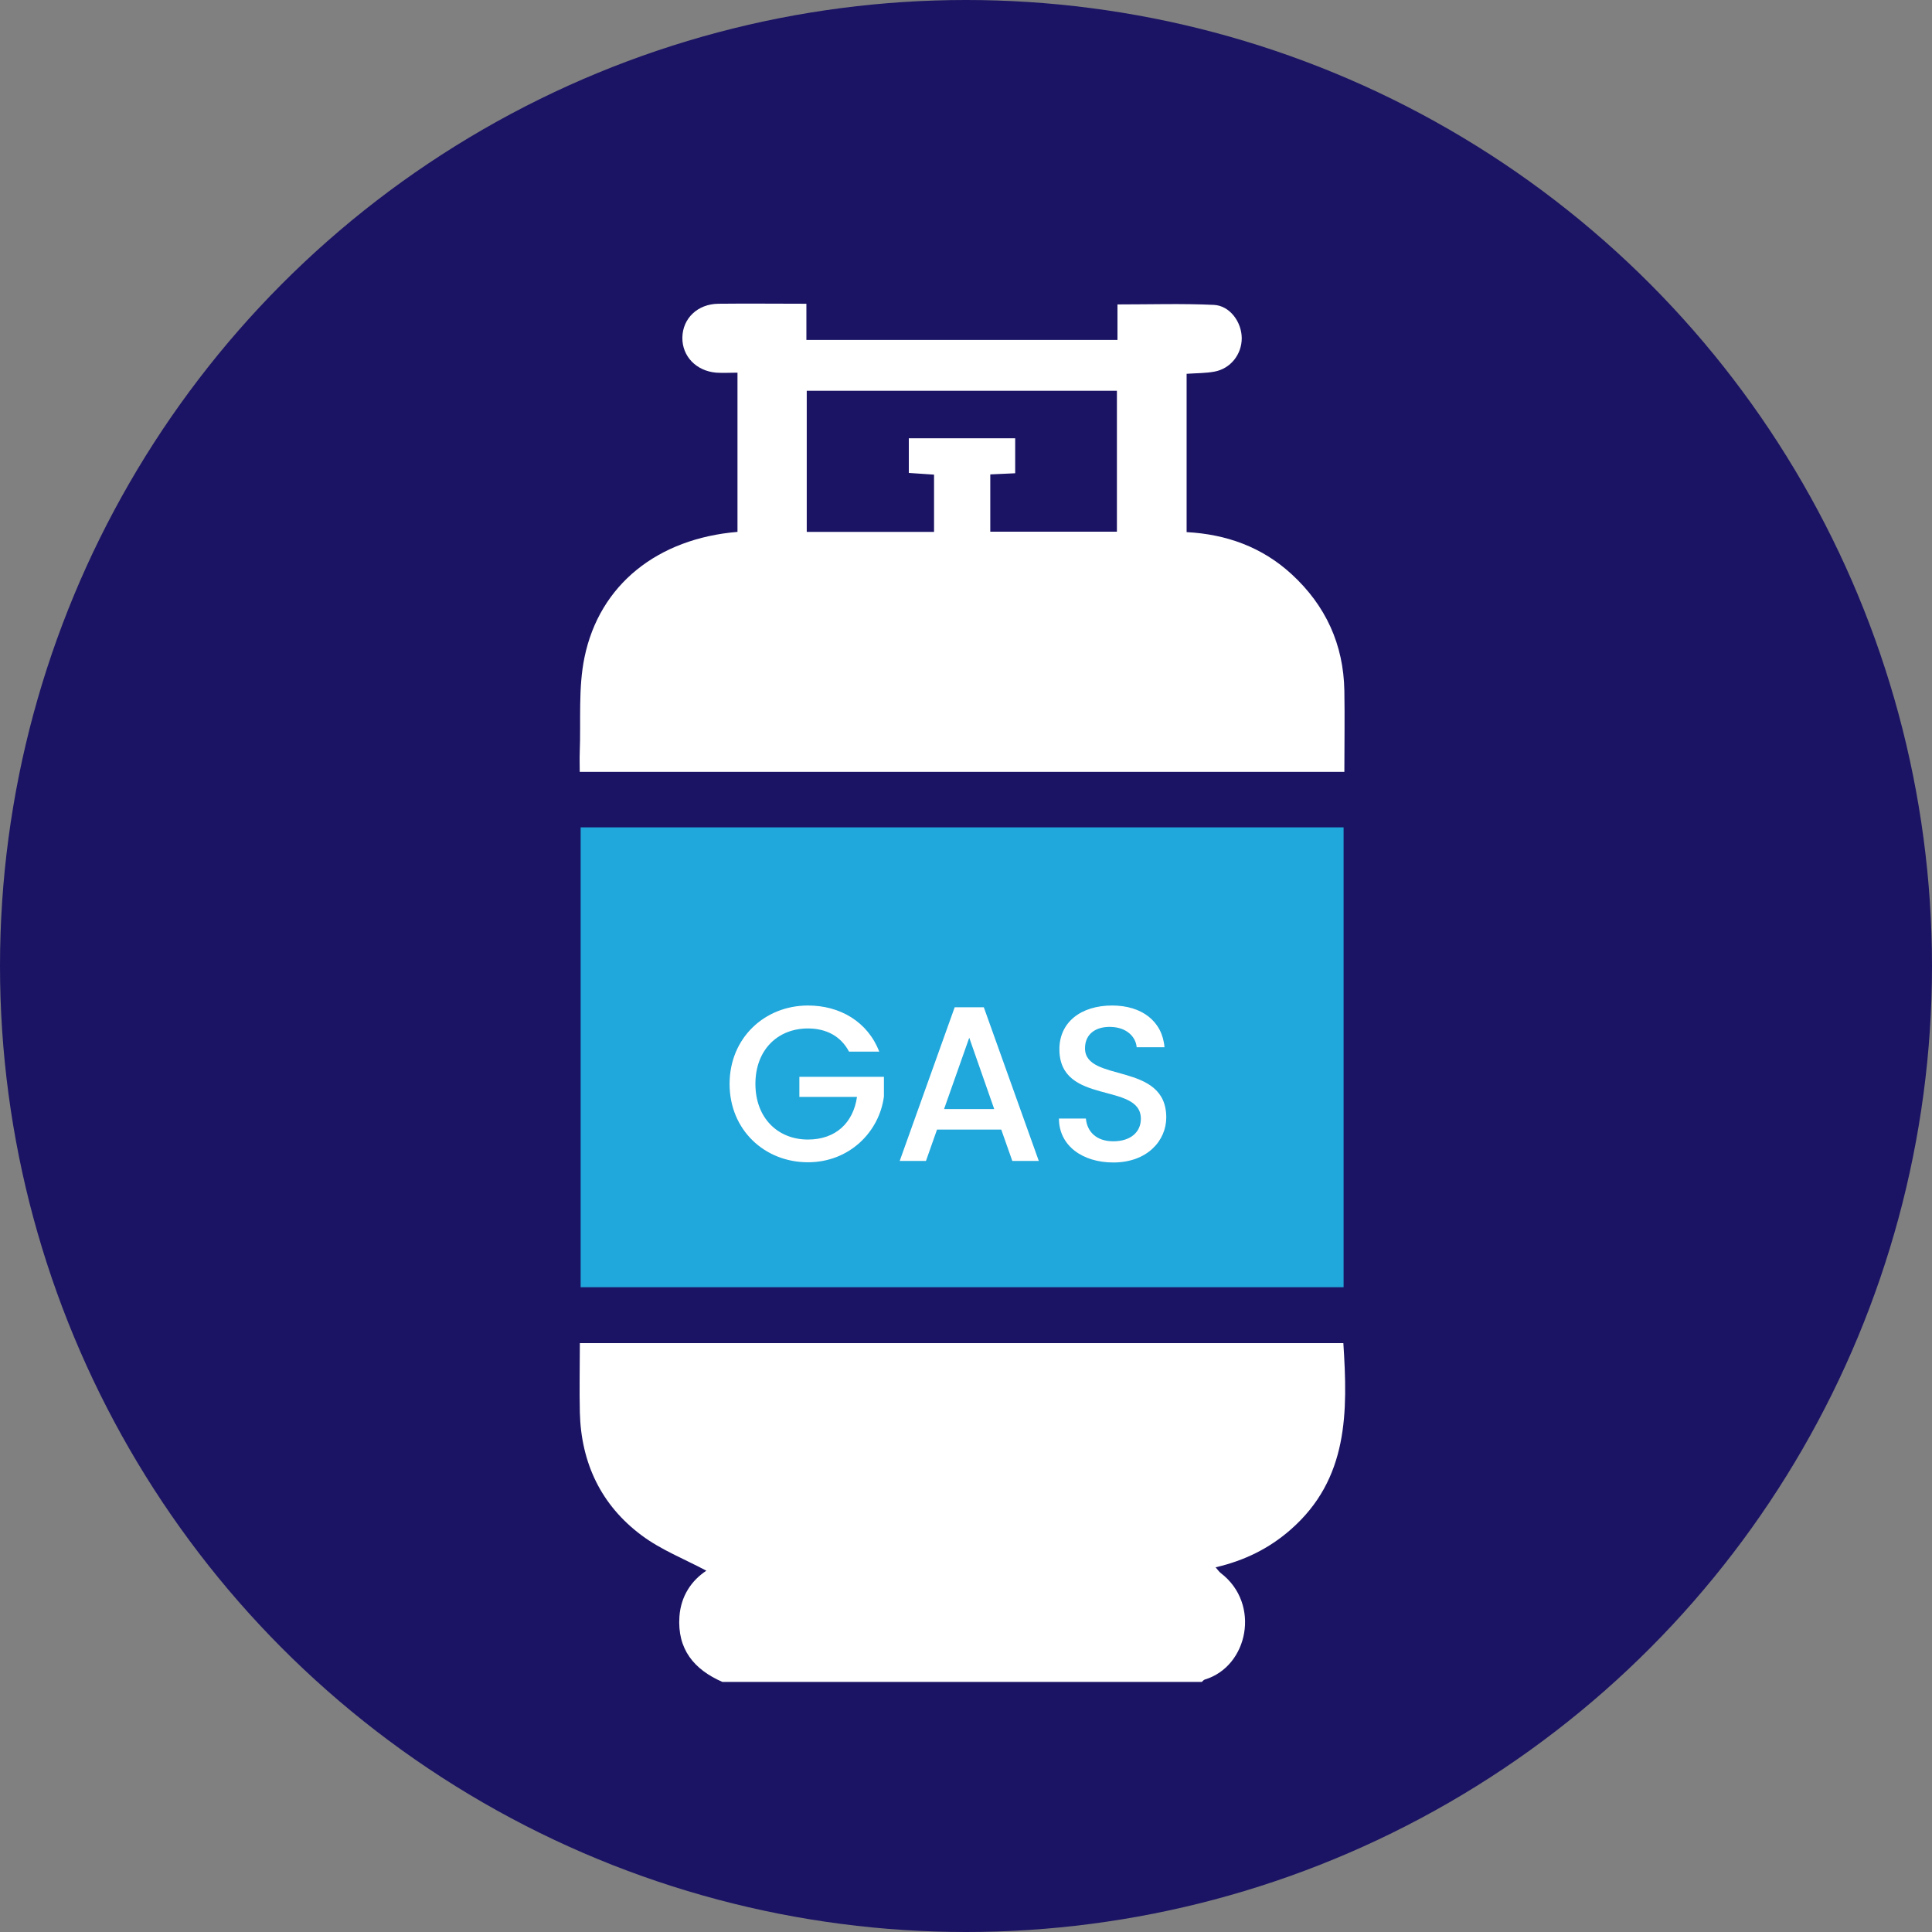<svg width="100" height="100" viewBox="0 0 100 100" fill="none" xmlns="http://www.w3.org/2000/svg">
<rect x="0" y="0" width="100" height="100" fill="#808080" stroke="none"/>
<circle cx="50" cy="50" r="50" fill="#1B1464"/>
<path d="M37.393 87.057C35.917 86.413 35.05 85.358 35.167 83.671C35.243 82.611 35.788 81.809 36.561 81.299C35.431 80.696 34.213 80.222 33.205 79.466C31.114 77.908 30.077 75.723 30.013 73.111C29.984 71.934 30.013 70.751 30.013 69.52H69.532C69.76 73.064 69.813 76.549 66.79 79.185C65.683 80.151 64.412 80.778 62.919 81.124C63.03 81.247 63.095 81.352 63.194 81.428C65.268 83.016 64.606 86.26 62.357 86.934C62.298 86.952 62.257 87.016 62.204 87.057H37.393Z" fill="white"/>
<path d="M30.054 42.824H69.544V66.627H30.054V42.824Z" fill="#20A7DB"/>
<path d="M41.739 15.728V17.596H57.84V15.757C59.557 15.757 61.197 15.705 62.831 15.781C63.657 15.822 64.266 16.665 64.272 17.497C64.278 18.334 63.698 19.084 62.854 19.236C62.403 19.319 61.935 19.313 61.419 19.348V27.542C63.481 27.653 65.326 28.315 66.855 29.721C68.618 31.343 69.543 33.358 69.584 35.754C69.608 37.142 69.584 38.53 69.584 39.953H30.007C30.007 39.626 29.995 39.286 30.007 38.946C30.071 37.306 29.925 35.613 30.253 34.026C31.032 30.248 34.048 27.876 38.172 27.53V19.289C37.797 19.289 37.428 19.313 37.071 19.289C36.034 19.201 35.308 18.44 35.319 17.479C35.331 16.478 36.11 15.734 37.182 15.722C38.664 15.705 40.146 15.722 41.727 15.722L41.739 15.728ZM41.757 27.53H48.346V24.567C47.883 24.537 47.462 24.508 47.04 24.479V22.686H52.546V24.496C52.083 24.52 51.673 24.537 51.257 24.555V27.519H57.811V20.226H41.757V27.53Z" fill="white"/>
<path d="M41.82 52.045C43.477 52.045 44.906 52.879 45.512 54.433H43.946C43.523 53.633 42.769 53.233 41.82 53.233C40.243 53.233 39.1 54.353 39.1 56.102C39.1 57.85 40.243 58.982 41.82 58.982C43.26 58.982 44.163 58.113 44.358 56.776H41.375V55.736H45.752V56.753C45.512 58.593 43.958 60.159 41.82 60.159C39.58 60.159 37.763 58.49 37.763 56.102C37.763 53.725 39.58 52.045 41.82 52.045Z" fill="white"/>
<path d="M52.397 60.09L51.825 58.468H48.5L47.928 60.09H46.568L49.414 52.136H50.922L53.768 60.09H52.397ZM51.46 57.405L50.168 53.713L48.865 57.405H51.46Z" fill="white"/>
<path d="M60.366 57.839C60.366 59.028 59.394 60.17 57.623 60.17C56.034 60.17 54.811 59.302 54.811 57.896H56.206C56.263 58.548 56.72 59.073 57.623 59.073C58.537 59.073 59.051 58.582 59.051 57.908C59.051 55.988 54.834 57.233 54.834 54.308C54.834 52.913 55.943 52.045 57.566 52.045C59.086 52.045 60.16 52.845 60.274 54.205H58.834C58.788 53.668 58.32 53.176 57.497 53.153C56.743 53.13 56.16 53.496 56.16 54.262C56.16 56.056 60.366 54.936 60.366 57.839Z" fill="white"/>
</svg>
